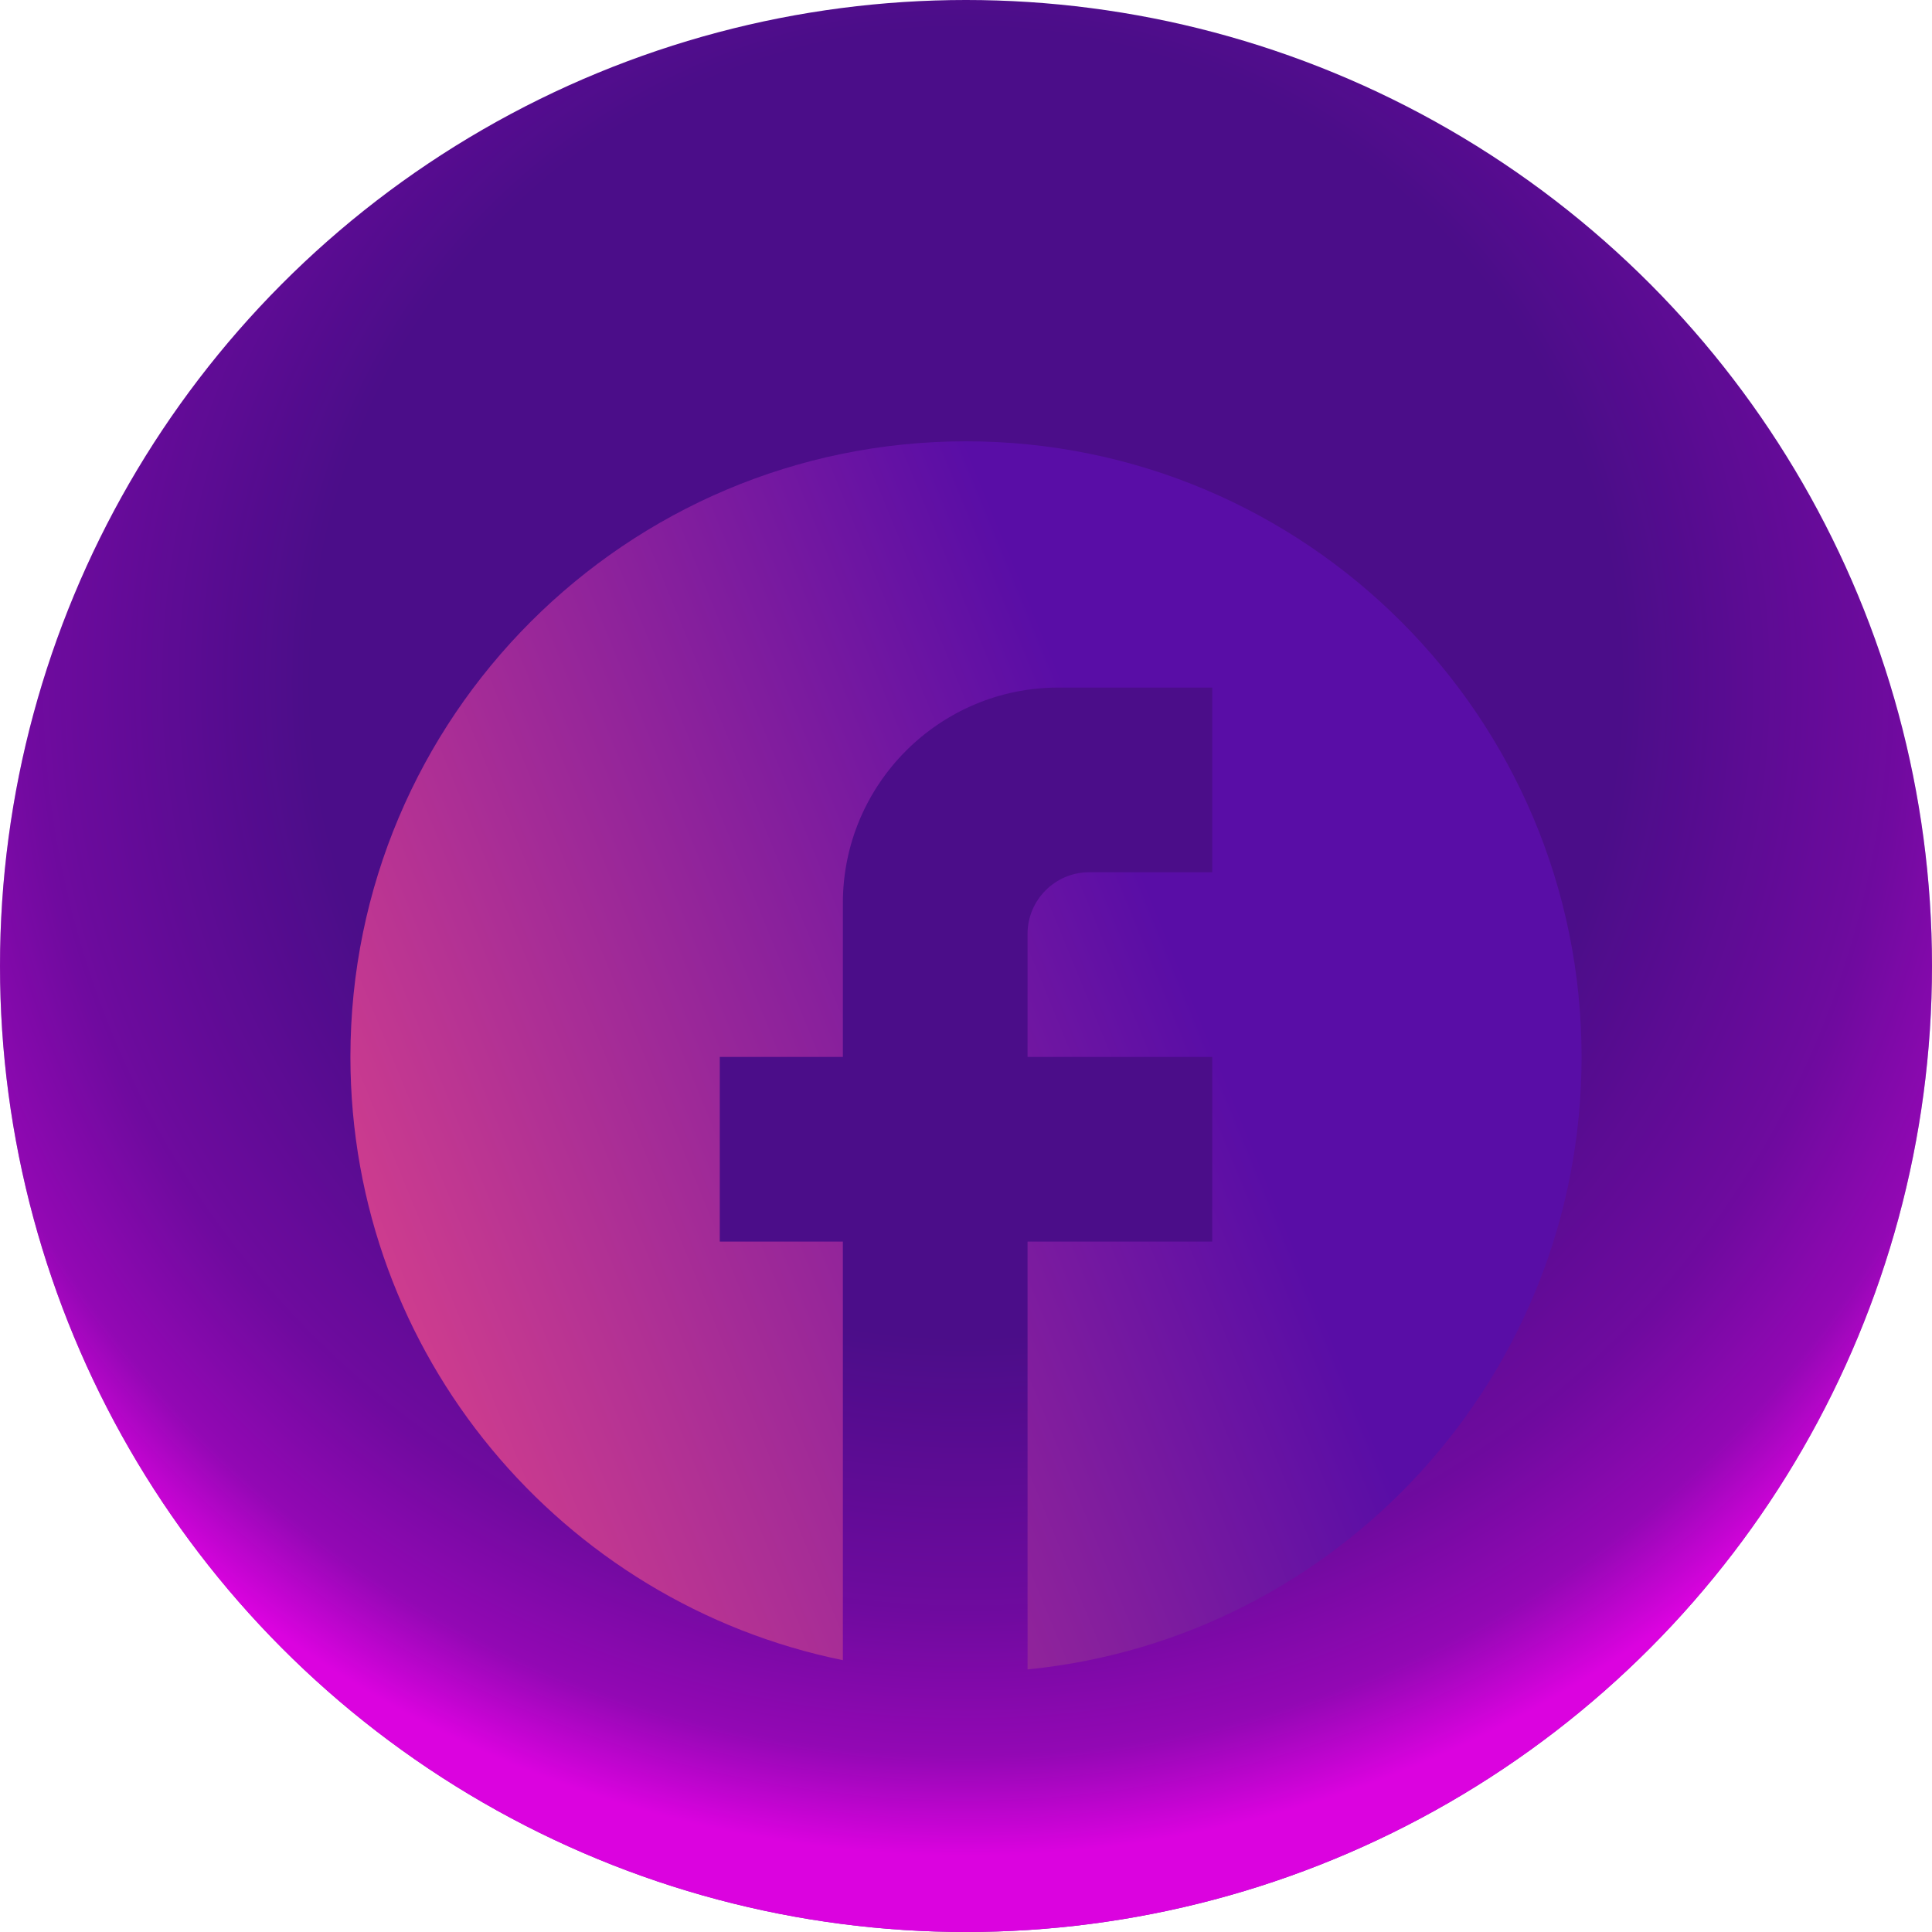 <svg width="85" height="85" viewBox="0 0 85 85" fill="none" xmlns="http://www.w3.org/2000/svg">
<circle cx="42.5" cy="42.5" r="42.5" fill="url(#paint0_linear_35_12439)"/>
<circle cx="42.5" cy="42.5" r="42.5" fill="url(#paint1_radial_35_12439)"/>
<g filter="url(#filter0_ii_35_12439)">
<path d="M69.583 42.5C69.583 27.55 57.45 15.416 42.5 15.416C27.55 15.416 15.417 27.55 15.417 42.5C15.417 55.608 24.733 66.523 37.083 69.041V50.625H31.667V42.5H37.083V35.729C37.083 30.502 41.336 26.25 46.563 26.25H53.333V34.375H47.917C46.427 34.375 45.208 35.594 45.208 37.083V42.5H53.333V50.625H45.208V69.448C58.886 68.094 69.583 56.556 69.583 42.5Z" fill="url(#paint2_linear_35_12439)"/>
</g>
<defs>
<filter id="filter0_ii_35_12439" x="15.417" y="15.416" width="54.167" height="58.031" filterUnits="userSpaceOnUse" color-interpolation-filters="sRGB">
<feFlood flood-opacity="0" result="BackgroundImageFix"/>
<feBlend mode="normal" in="SourceGraphic" in2="BackgroundImageFix" result="shape"/>
<feColorMatrix in="SourceAlpha" type="matrix" values="0 0 0 0 0 0 0 0 0 0 0 0 0 0 0 0 0 0 127 0" result="hardAlpha"/>
<feOffset dy="4"/>
<feGaussianBlur stdDeviation="25"/>
<feComposite in2="hardAlpha" operator="arithmetic" k2="-1" k3="1"/>
<feColorMatrix type="matrix" values="0 0 0 0 0 0 0 0 0 0 0 0 0 0 0 0 0 0 0.64 0"/>
<feBlend mode="normal" in2="shape" result="effect1_innerShadow_35_12439"/>
<feColorMatrix in="SourceAlpha" type="matrix" values="0 0 0 0 0 0 0 0 0 0 0 0 0 0 0 0 0 0 127 0" result="hardAlpha"/>
<feOffset/>
<feGaussianBlur stdDeviation="12"/>
<feComposite in2="hardAlpha" operator="arithmetic" k2="-1" k3="1"/>
<feColorMatrix type="matrix" values="0 0 0 0 0.065 0 0 0 0 0.034 0 0 0 0 0.096 0 0 0 1 0"/>
<feBlend mode="normal" in2="effect1_innerShadow_35_12439" result="effect2_innerShadow_35_12439"/>
</filter>
<linearGradient id="paint0_linear_35_12439" x1="0" y1="42.5" x2="85" y2="42.5" gradientUnits="userSpaceOnUse">
<stop offset="0.253" stop-color="#4B0D89"/>
</linearGradient>
<radialGradient id="paint1_radial_35_12439" cx="0" cy="0" r="1" gradientUnits="userSpaceOnUse" gradientTransform="translate(42.5 30) rotate(82.875) scale(55.428)">
<stop stop-color="#63005F" stop-opacity="0"/>
<stop offset="0.521" stop-color="#FF00F5" stop-opacity="0"/>
<stop offset="0.741" stop-color="#FF00F5" stop-opacity="0.2"/>
<stop offset="0.854" stop-color="#FF00F5" stop-opacity="0.4"/>
<stop offset="0.934" stop-color="#FF00F5" stop-opacity="0.8"/>
</radialGradient>
<linearGradient id="paint2_linear_35_12439" x1="64.954" y1="34.818" x2="15.909" y2="54.909" gradientUnits="userSpaceOnUse">
<stop offset="0.253" stop-color="#590DA6"/>
<stop offset="1" stop-color="#D43F8D"/>
</linearGradient>
</defs>
</svg>

